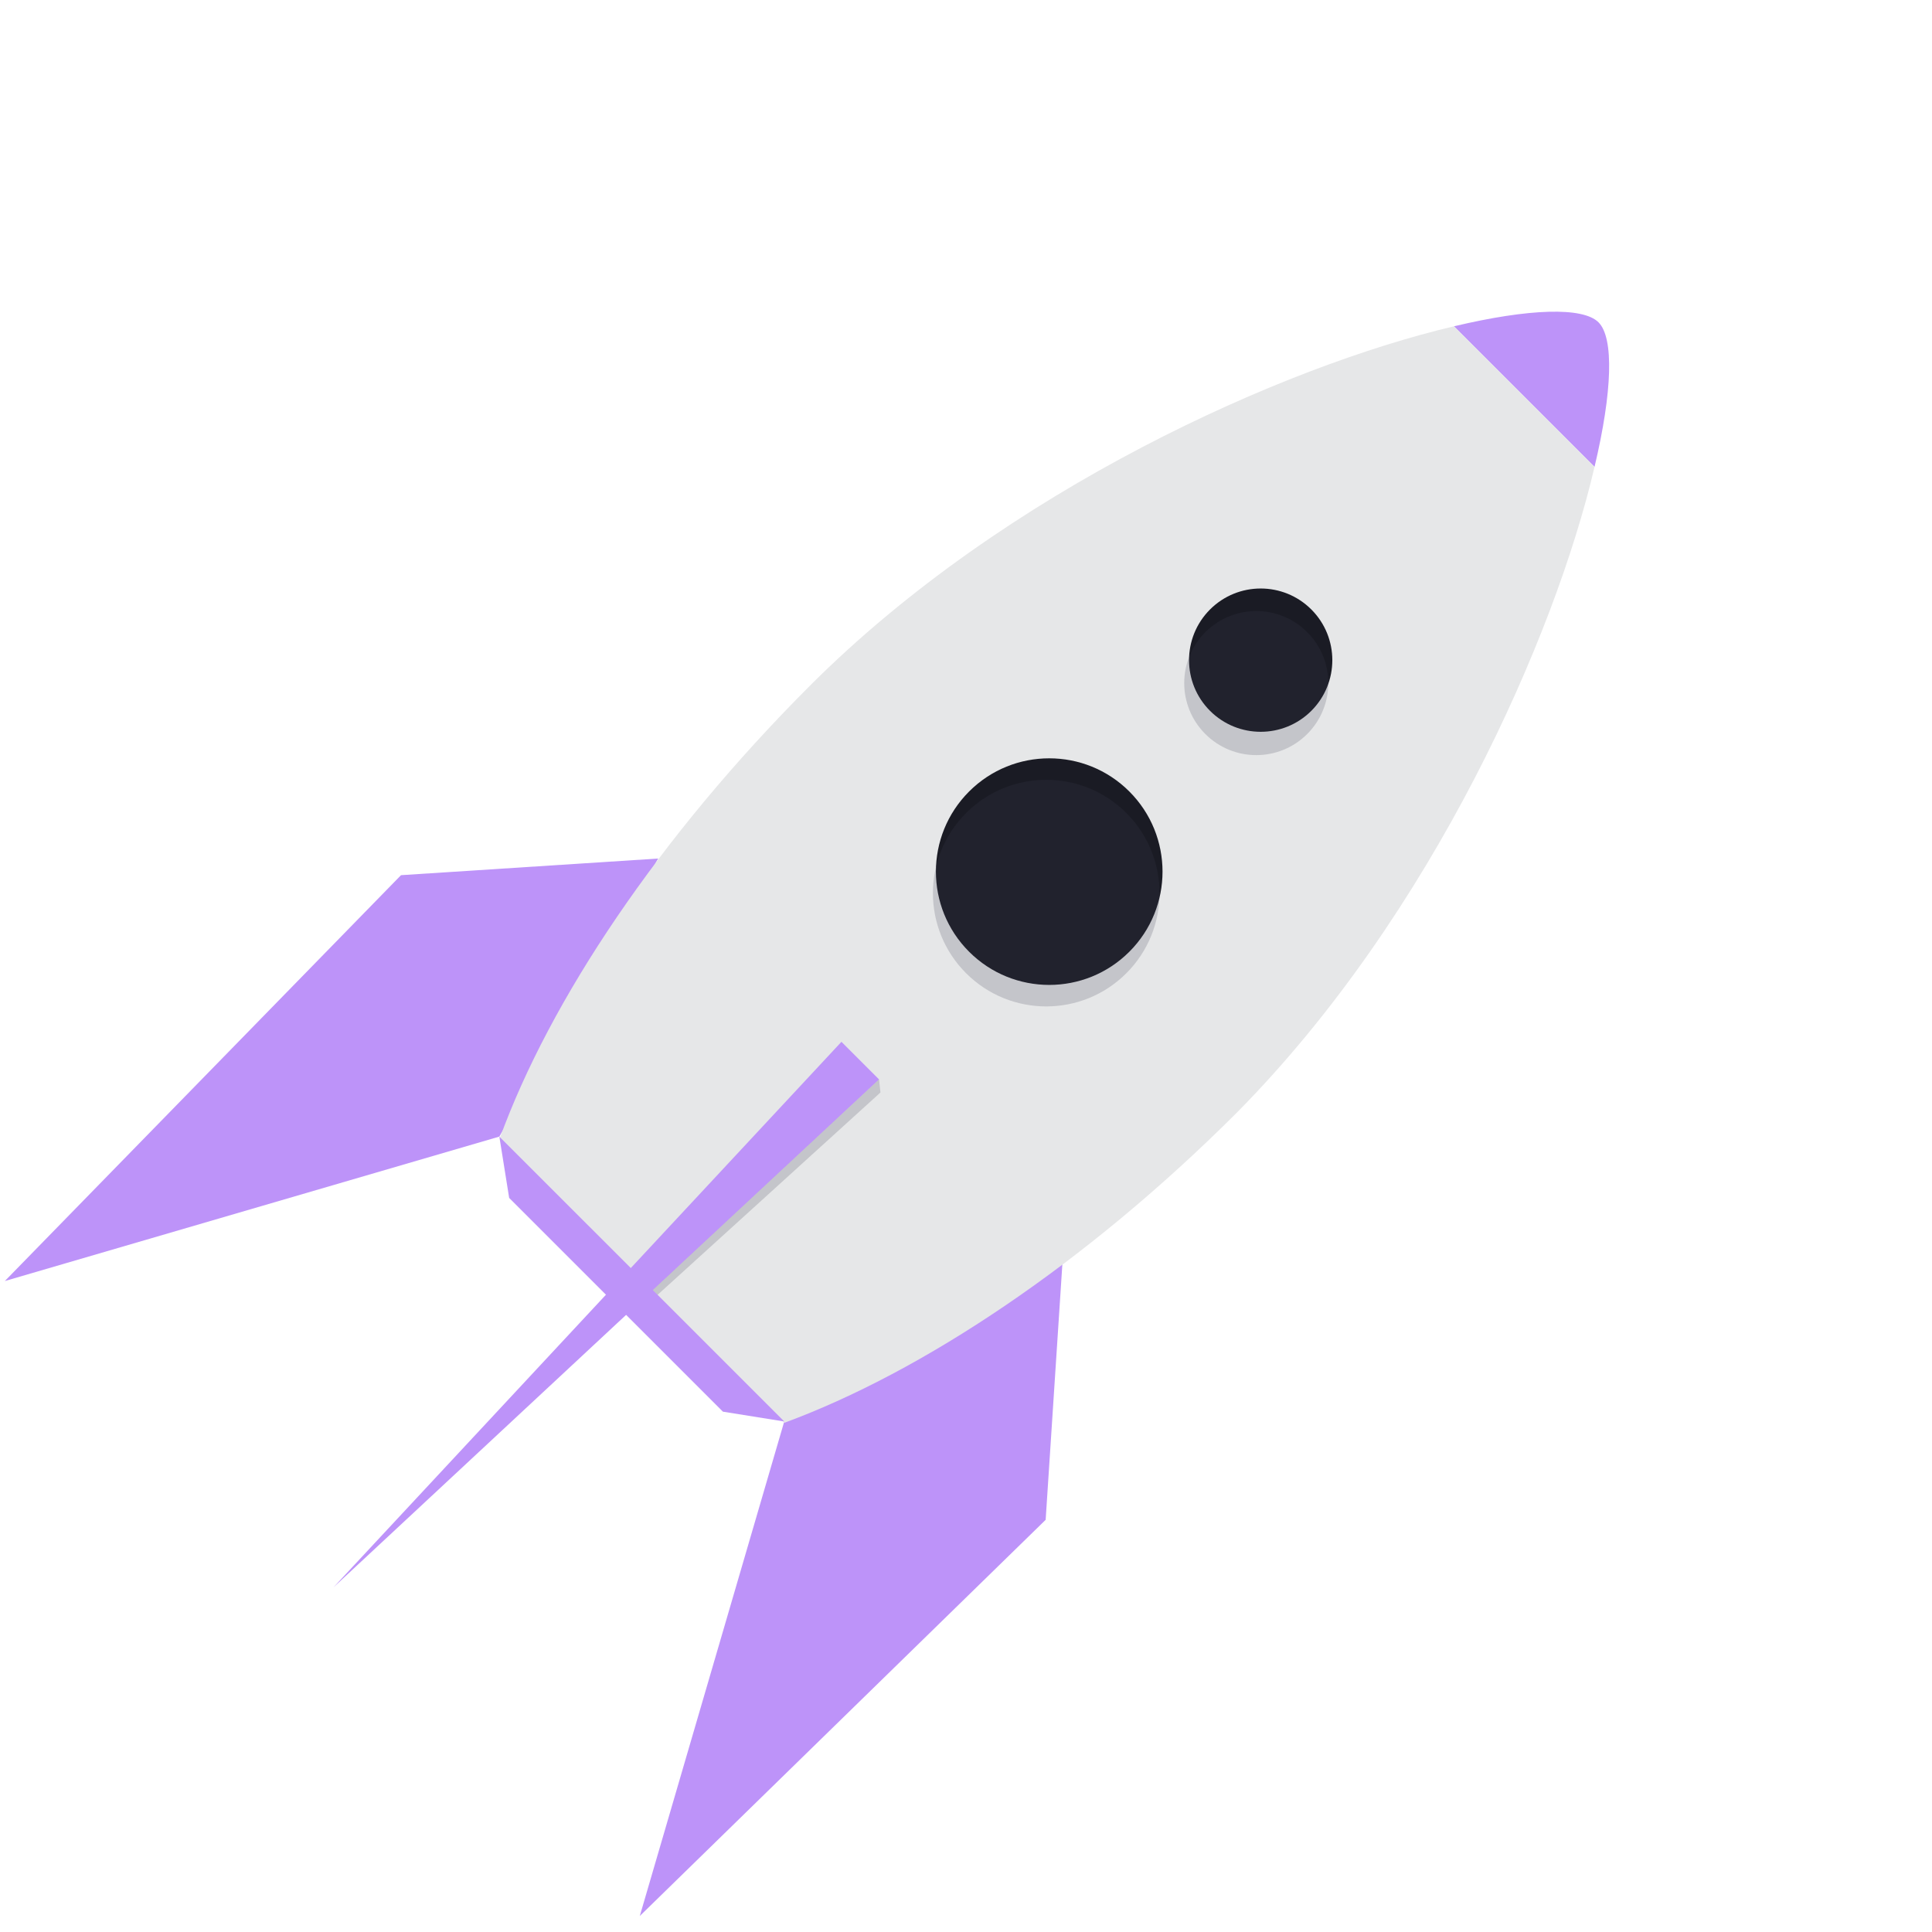 <svg width="96" height="96" viewBox="0 0 96 96" fill="none" xmlns="http://www.w3.org/2000/svg">
<path d="M32.704 42.66L19.926 43.487L0.24 63.654L24.812 56.477L32.704 42.66ZM52.793 62.749L51.958 75.519L31.791 95.205L38.969 70.633L52.793 62.749ZM79.429 16.016C78.659 15.245 75.993 15.323 72.245 16.214L79.231 23.2C80.122 19.453 80.2 16.787 79.429 16.016Z" fill="#BD93F9"/>
<path d="M79.231 23.2L72.245 16.214C63.831 18.194 50.014 24.303 40.256 34.061C32.725 41.592 27.323 49.71 24.834 56.554L38.976 70.697C45.799 68.186 53.938 62.805 61.469 55.275C71.192 45.439 77.273 31.593 79.231 23.2V23.2Z" fill="#E6E7E8"/>
<path d="M48.154 47.291C50.353 49.49 53.917 49.49 56.116 47.291C58.315 45.093 58.315 41.528 56.116 39.329C53.917 37.131 50.353 37.131 48.154 39.329C45.955 41.528 45.955 45.093 48.154 47.291Z" fill="#1A1B24"/>
<path d="M60.125 35.32C61.516 36.71 63.77 36.71 65.16 35.32C66.55 33.93 66.55 31.676 65.16 30.285C63.77 28.895 61.516 28.895 60.125 30.285C58.735 31.676 58.735 33.93 60.125 35.32Z" fill="#1A1B24"/>
<path opacity="0.2" d="M59.892 36.472C61.29 37.871 63.557 37.871 64.955 36.472C66.353 35.075 66.353 32.808 64.955 31.41C63.557 30.012 61.29 30.012 59.892 31.41C58.494 32.808 58.494 35.075 59.892 36.472Z" fill="#3C3F52"/>
<path opacity="0.2" d="M48.005 48.359C50.204 50.558 53.769 50.558 55.968 48.359C58.166 46.16 58.166 42.596 55.968 40.397C53.769 38.198 50.204 38.198 48.005 40.397C45.807 42.596 45.807 46.16 48.005 48.359Z" fill="#3C3F52"/>
<path d="M16.567 78.878L41.811 51.767L43.678 53.634L16.567 78.878Z" fill="#BD93F9"/>
<path d="M35.921 70.145L25.3 59.524L24.812 56.477L38.969 70.633L35.921 70.145Z" fill="#BD93F9"/>
<path opacity="0.2" d="M43.678 53.634L43.749 54.285L32.675 64.34L32.435 64.099L43.678 53.634Z" fill="#3C3F52"/>
</svg>

